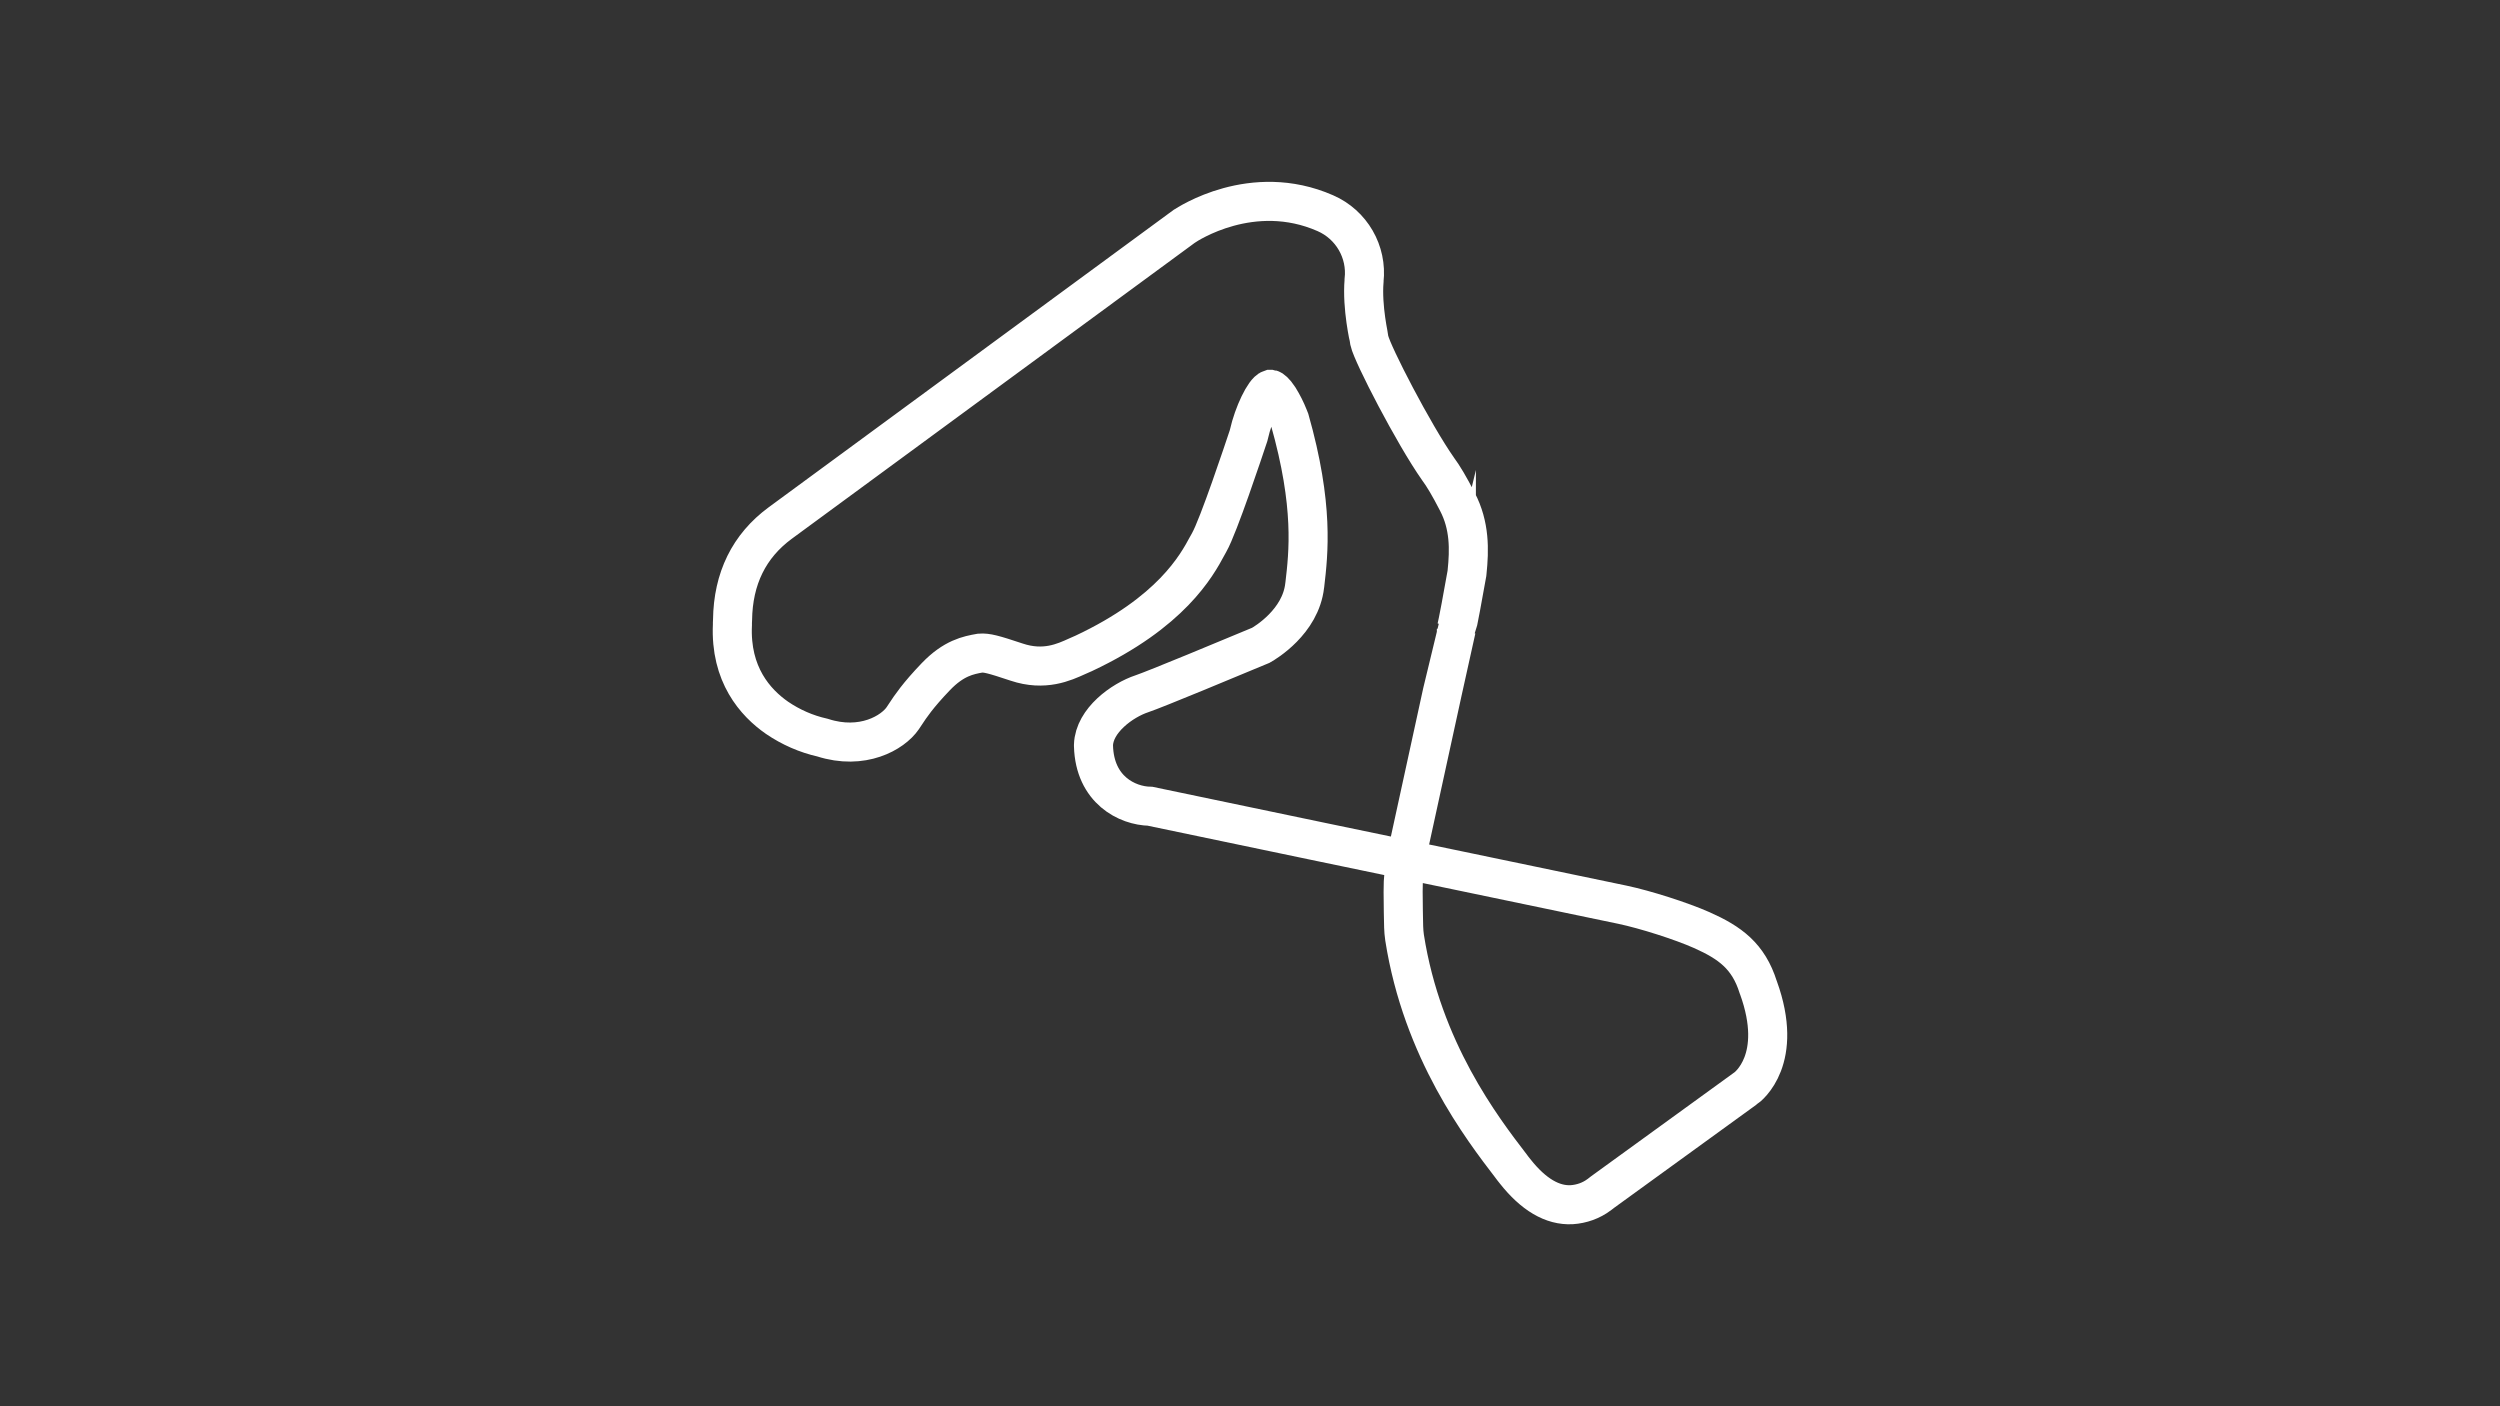 <?xml version="1.0" encoding="utf-8"?>
<!-- Generator: Adobe Illustrator 27.0.1, SVG Export Plug-In . SVG Version: 6.00 Build 0)  -->
<svg version="1.1" id="North_A_Config" xmlns="http://www.w3.org/2000/svg" xmlns:xlink="http://www.w3.org/1999/xlink" x="0px"
	 y="0px" viewBox="0 0 1920 1080" style="enable-background:new 0 0 1920 1080;" xml:space="preserve">
<rect x="0" y="0" width="1920" height="1080" fill="#333333" stroke="none"/>
<style type="text/css">
	.st0{fill:none;stroke:#FFFFFF;stroke-width:30;stroke-miterlimit:10;}
</style>
<path class="st0" d="M1118.8,668.3l127.1,26.5c17.6,3.7,45.5,12.6,61,19.5c21.8,9.7,35.9,20,43.4,43.8l0.2,0.5
	c19.8,54.8-7.8,75.9-10.1,77.5h-0.1l-109.5,79.4c-0.9,0.7-1.8,1.3-2.6,2c-6.1,4.6-13.5,7.2-21.1,7.7c-14.8,0.8-29.4-7.8-43.4-25.5
	c-1.1-1.3-2.2-2.8-3.4-4.4c-22.1-28.8-68.1-88.8-81.6-175.3c-0.4-2.7-0.6-5.4-0.7-8.1c-0.2-6.6-0.3-15.6-0.4-27
	c-0.1-9.9,0.9-19.7,3.1-29.4c22.6-104.1,36.8-168.6,37.8-172.6c0,0.2-0.1,0.3-0.1,0.4c1.1-3.5,5.5-27.7,8.2-42.9l0.1-1
	c1.8-17.3,2.1-35.8-7.4-54c-6.1-11.9-11-20.1-14.9-25.3c-18.8-26.8-50.4-88.1-52.6-98.1l-0.2-1.3c0-0.3-5.7-24.5-4-45v-0.4
	c2.5-21.9-9.6-42.8-29.8-51.6c-56.1-24.6-106,8.6-108.1,10l-0.2,0.1L599.2,401.7c-23.9,17.6-36.2,42.6-36.6,74.4
	c0,0.9,0,1.9-0.1,2.8v0.9c-1.8,38.2,17.6,59.9,34.3,71.5c10.6,7.2,22.4,12.4,34.9,15.2c30.7,9.9,54-3.8,61.6-14.9
	c0.6-0.9,1.3-1.9,2-3c4-6.1,9.6-14.5,23.4-28.9c13.8-14.4,25-16.5,34-18.1c5.1-0.4,10.1,0.9,28.1,6.9c21.2,7.1,36.4,0.1,46.5-4.5
	c1.6-0.7,3.1-1.4,4.3-1.9l0.7-0.3c67.2-31.6,86.7-67.3,94.9-82.6c0.5-1,1-1.9,1.5-2.7c7.1-12.5,26.4-70.5,30.2-81.9l0.3-1.2
	c3.5-15.6,11.9-32.9,16.5-34.4h0.4c0.6,0.1,2.9,1.6,6.1,6.5c2.9,4.7,5.4,9.6,7.4,14.7c0.3,0.7,0.6,1.3,0.8,1.9
	c18.9,66.5,14.5,102.8,11.7,126.9l-0.1,0.7c-3.1,27.8-30.3,44-33.7,45.9c-22.7,9.5-81.4,33.9-91.3,37.2c-15.1,5-36.6,20.5-37.2,39.3
	v0.8c0.9,33.7,25.9,46,43.5,46.3l131.1,27.4L1118.8,668.3z"/>
</svg>
